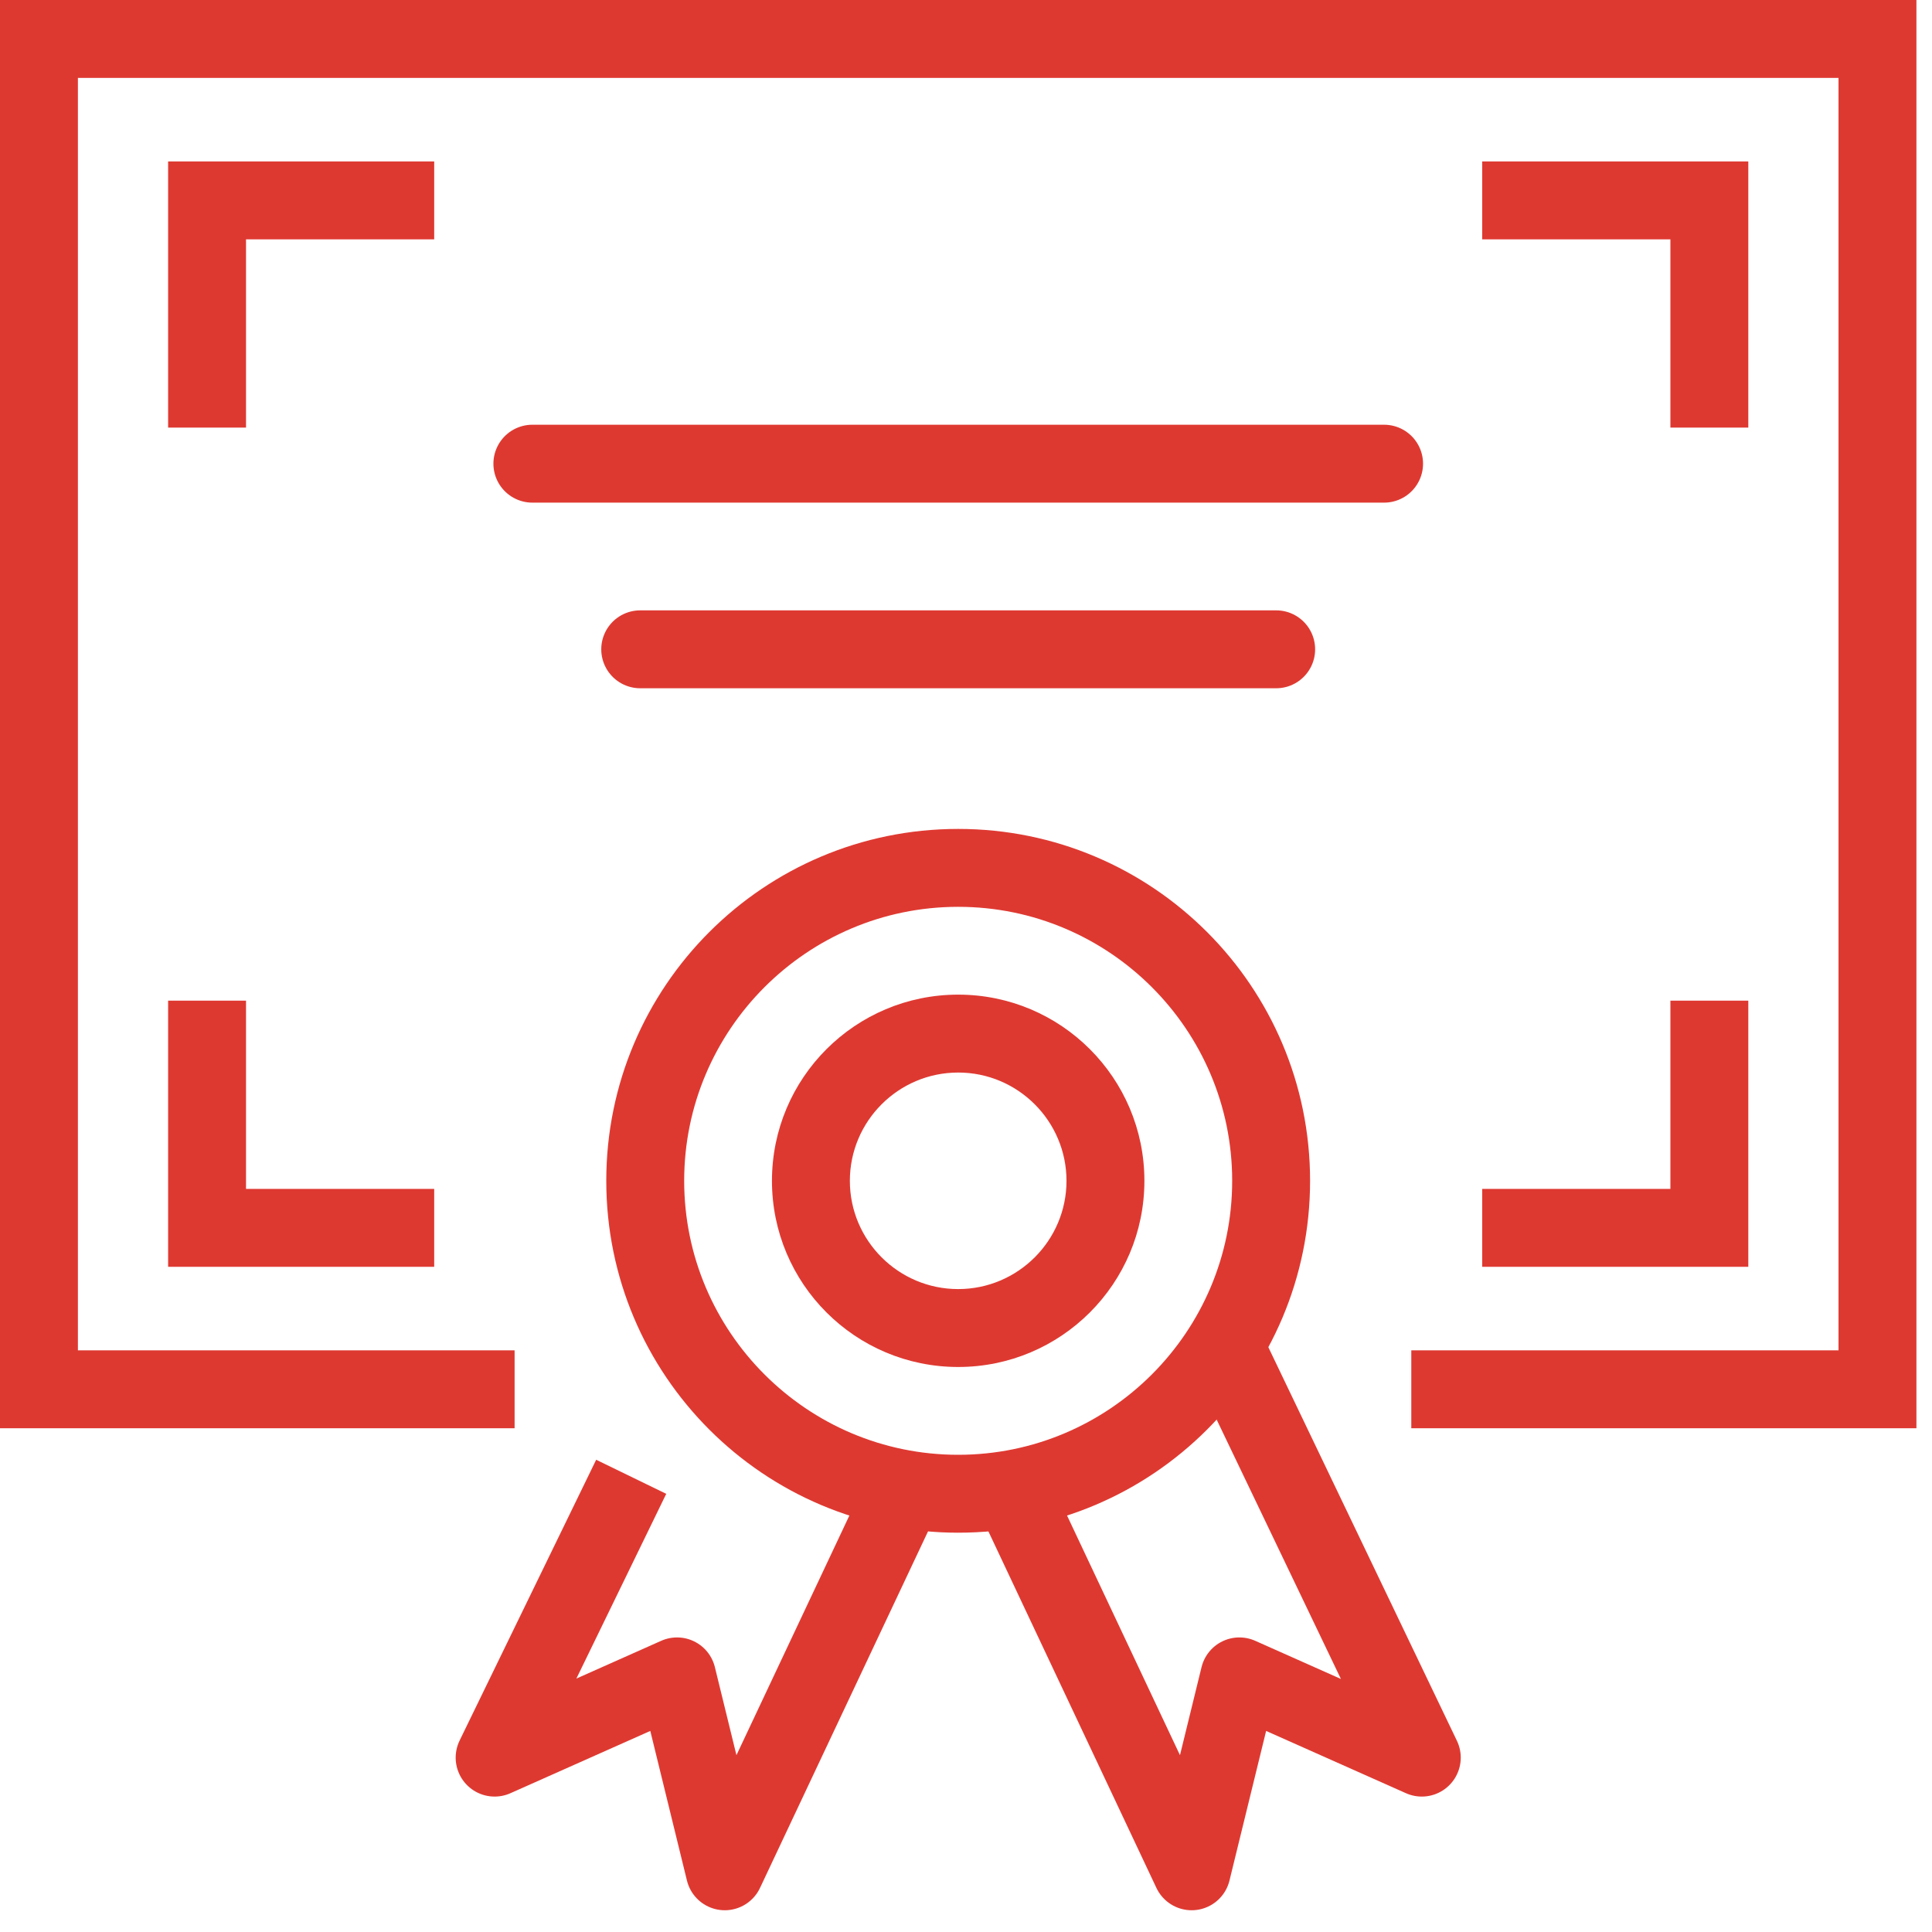 <svg width="62" height="62" viewBox="0 0 62 62" fill="none" xmlns="http://www.w3.org/2000/svg">
<path d="M17.084 14.88H44.417" stroke="#DE3931" stroke-width="2.5" stroke-linecap="round"/>
<path d="M20.545 20.837H40.954" stroke="#DE3931" stroke-width="2.5" stroke-linecap="round"/>
<path fill-rule="evenodd" clip-rule="evenodd" d="M30.749 26.601C24.513 26.601 19.456 31.657 19.456 37.893C19.456 44.131 24.513 49.186 30.749 49.186C36.986 49.186 42.042 44.131 42.042 37.893C42.042 31.657 36.986 26.601 30.749 26.601ZM30.749 29.101C35.598 29.101 39.542 33.045 39.542 37.893C39.542 42.742 35.598 46.686 30.749 46.686C25.9 46.686 21.956 42.742 21.956 37.893C21.956 33.045 25.9 29.101 30.749 29.101Z" fill="#DE3931"/>
<path fill-rule="evenodd" clip-rule="evenodd" d="M30.749 31.919C27.448 31.919 24.773 34.593 24.773 37.894C24.773 41.193 27.448 43.868 30.749 43.868C34.05 43.868 36.725 41.193 36.725 37.894C36.725 34.593 34.05 31.919 30.749 31.919ZM30.749 34.419C32.666 34.419 34.225 35.978 34.225 37.894C34.225 39.81 32.666 41.368 30.749 41.368C28.832 41.368 27.273 39.81 27.273 37.894C27.273 35.978 28.832 34.419 30.749 34.419Z" fill="#DE3931"/>
<path d="M32.637 48.16L38.241 60.052L39.773 53.797L45.627 56.404L39.417 43.443" stroke="#DE3931" stroke-width="2.5" stroke-linejoin="round"/>
<path d="M28.863 48.16L23.259 60.052L21.727 53.797L15.873 56.404L20.256 47.392" stroke="#DE3931" stroke-width="2.5" stroke-linejoin="round"/>
<path d="M16.514 44.584H1.25V1.25H60.25V44.584H45.29" stroke="#DE3931" stroke-width="2.5"/>
<path d="M6.645 13.722V6.431H13.934" stroke="#DE3931" stroke-width="2.5"/>
<path d="M47.565 6.431H54.855V13.722" stroke="#DE3931" stroke-width="2.5"/>
<path d="M54.855 32.112V39.403H47.565" stroke="#DE3931" stroke-width="2.5"/>
<path d="M13.934 39.403H6.645V32.112" stroke="#DE3931" stroke-width="2.5"/>
</svg>
